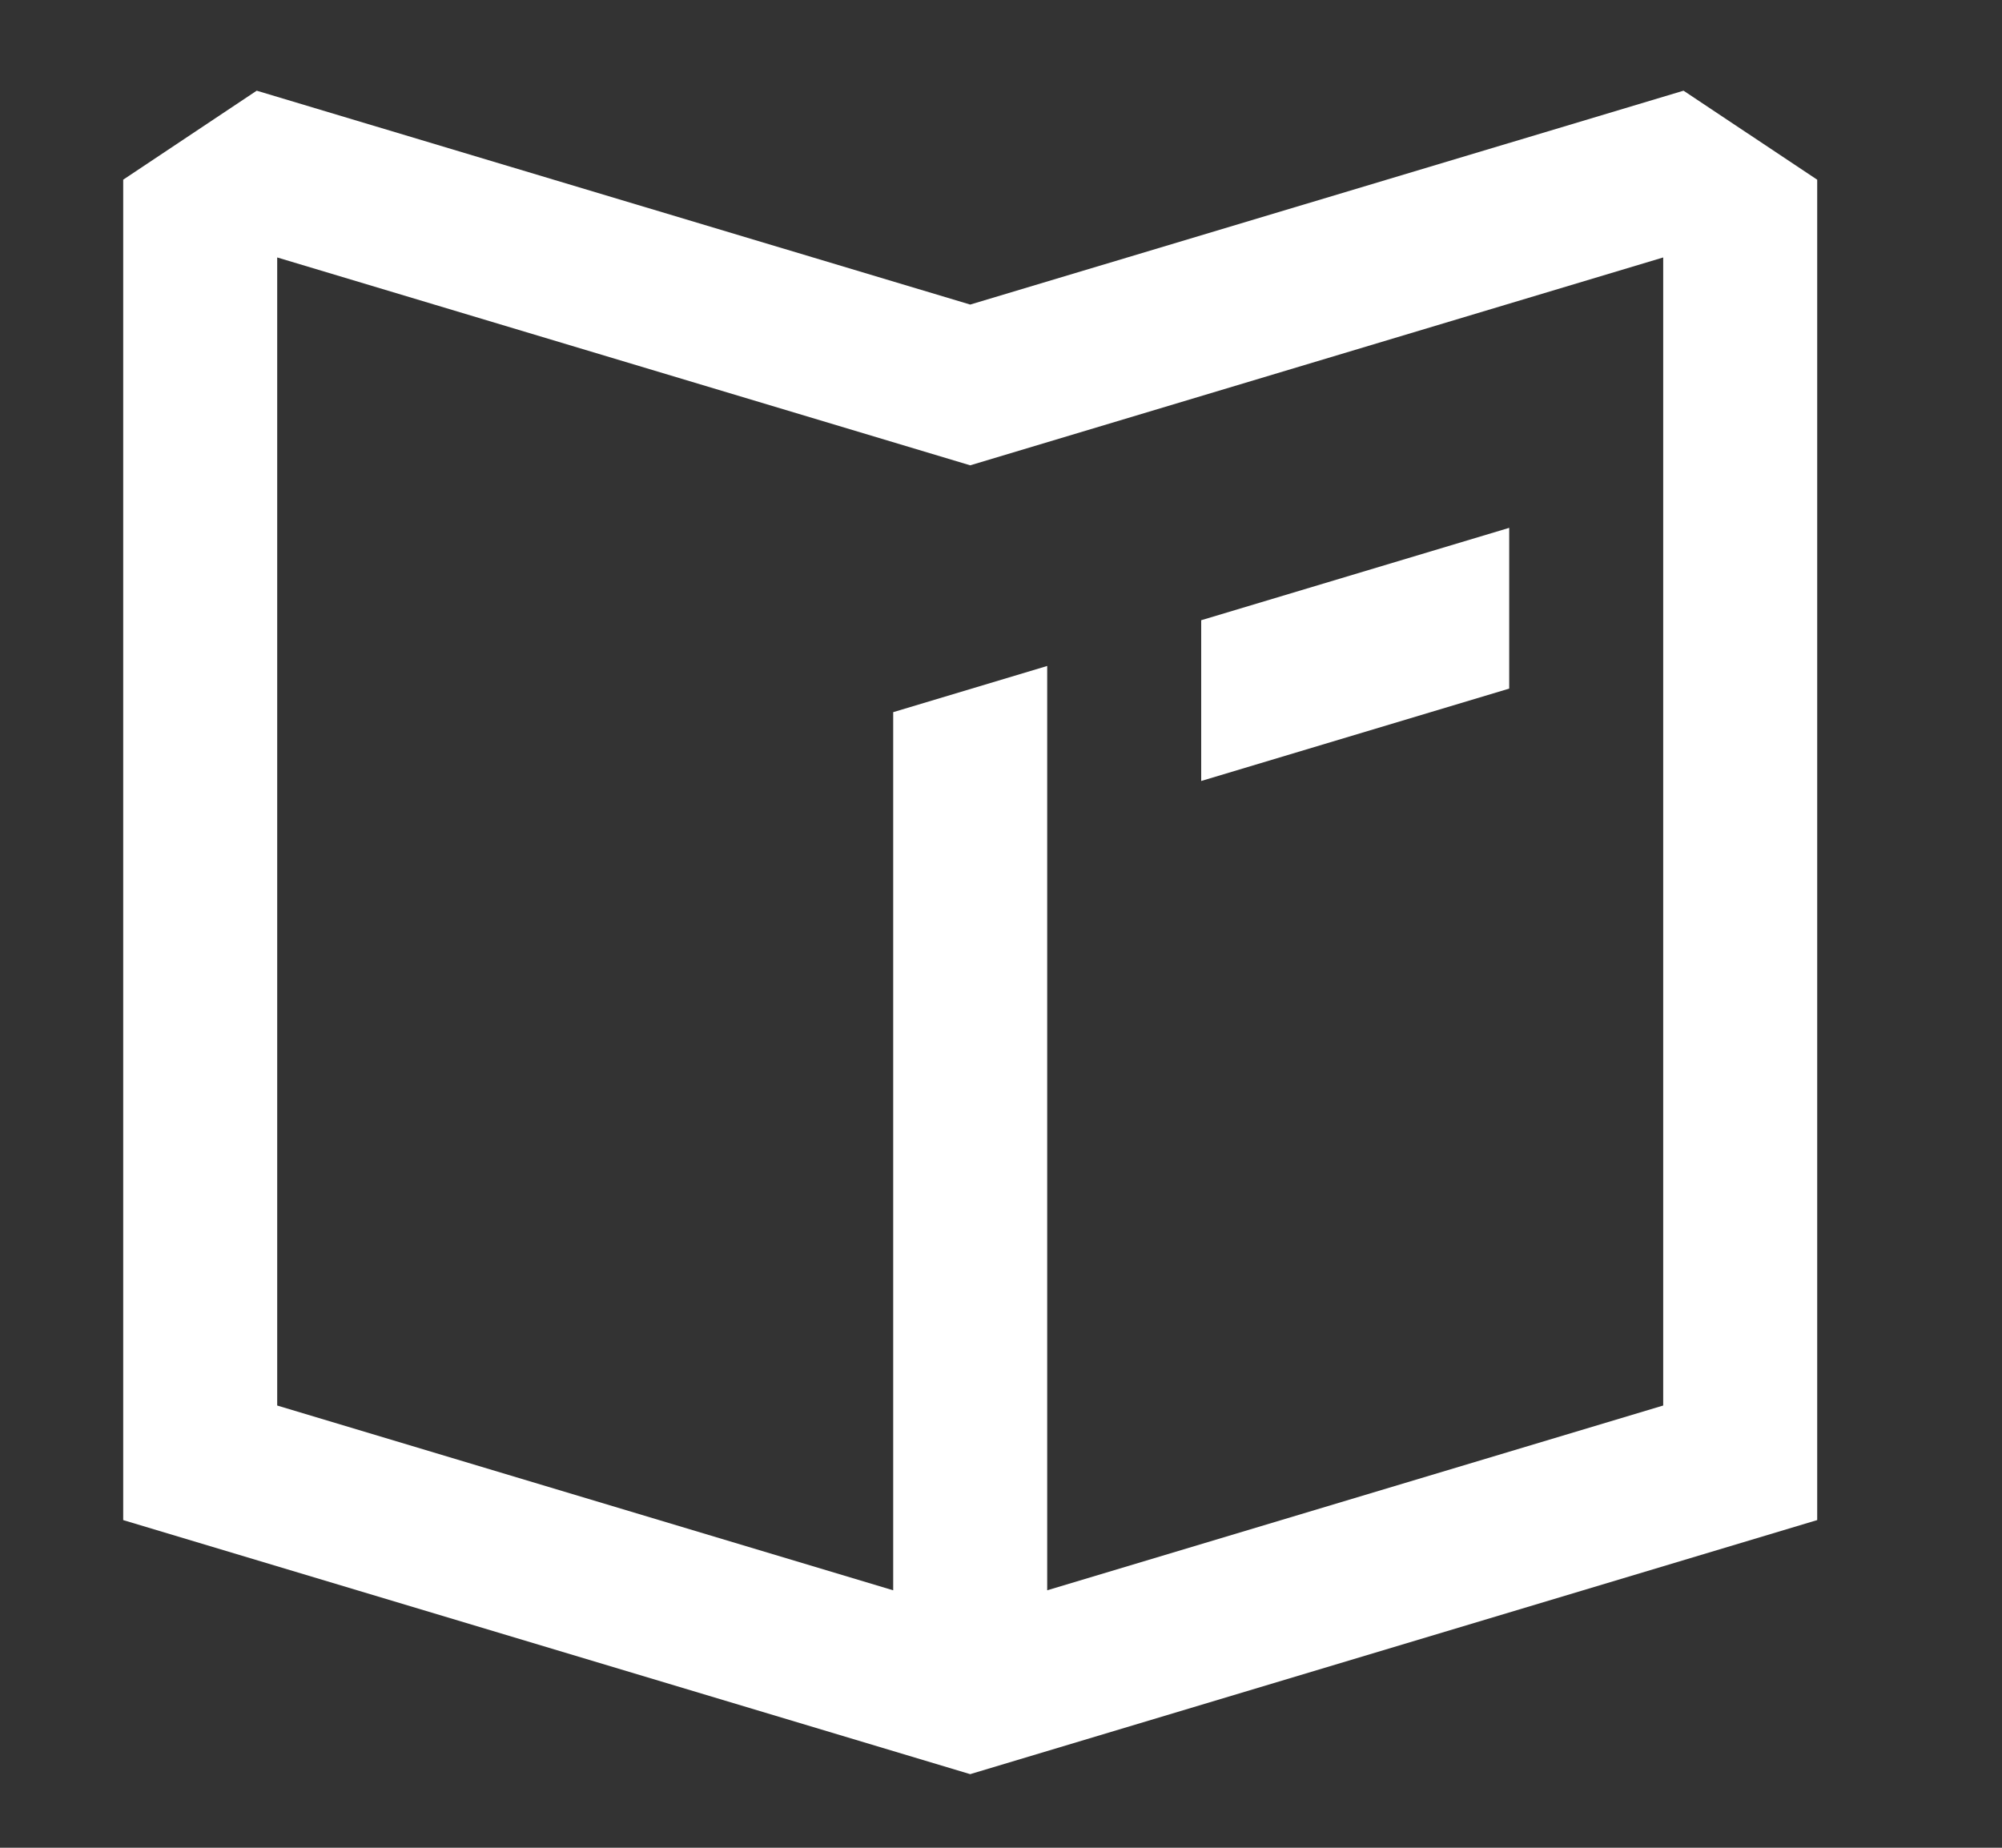 <svg width="13" height="12" viewBox="0 0 13 12" fill="none" xmlns="http://www.w3.org/2000/svg">
<rect x="0" y="0" width="13" height="12" fill="#333333" stroke="none"/>
<g clip-path="url(#clip0_1_1160)">
<path fill-rule="evenodd" clip-rule="evenodd" d="M0.8 1.167V9.872L6.3 11.522L11.8 9.872V1.167L10.932 0.589L6.3 1.978L1.667 0.589L0.8 1.167ZM6.3 3.022L1.8 1.672V9.128L5.8 10.328V4.625L6.8 4.325V10.328L10.8 9.128V1.672L6.3 3.022ZM9.8 3.428L7.8 4.028V5.072L9.8 4.472V3.428Z" fill="white"/>
</g>
<defs>
<clipPath id="clip0_1_1160">
<rect width="12" height="12" fill="white" transform="translate(0.3)"/>
</clipPath>
</defs>
</svg>
